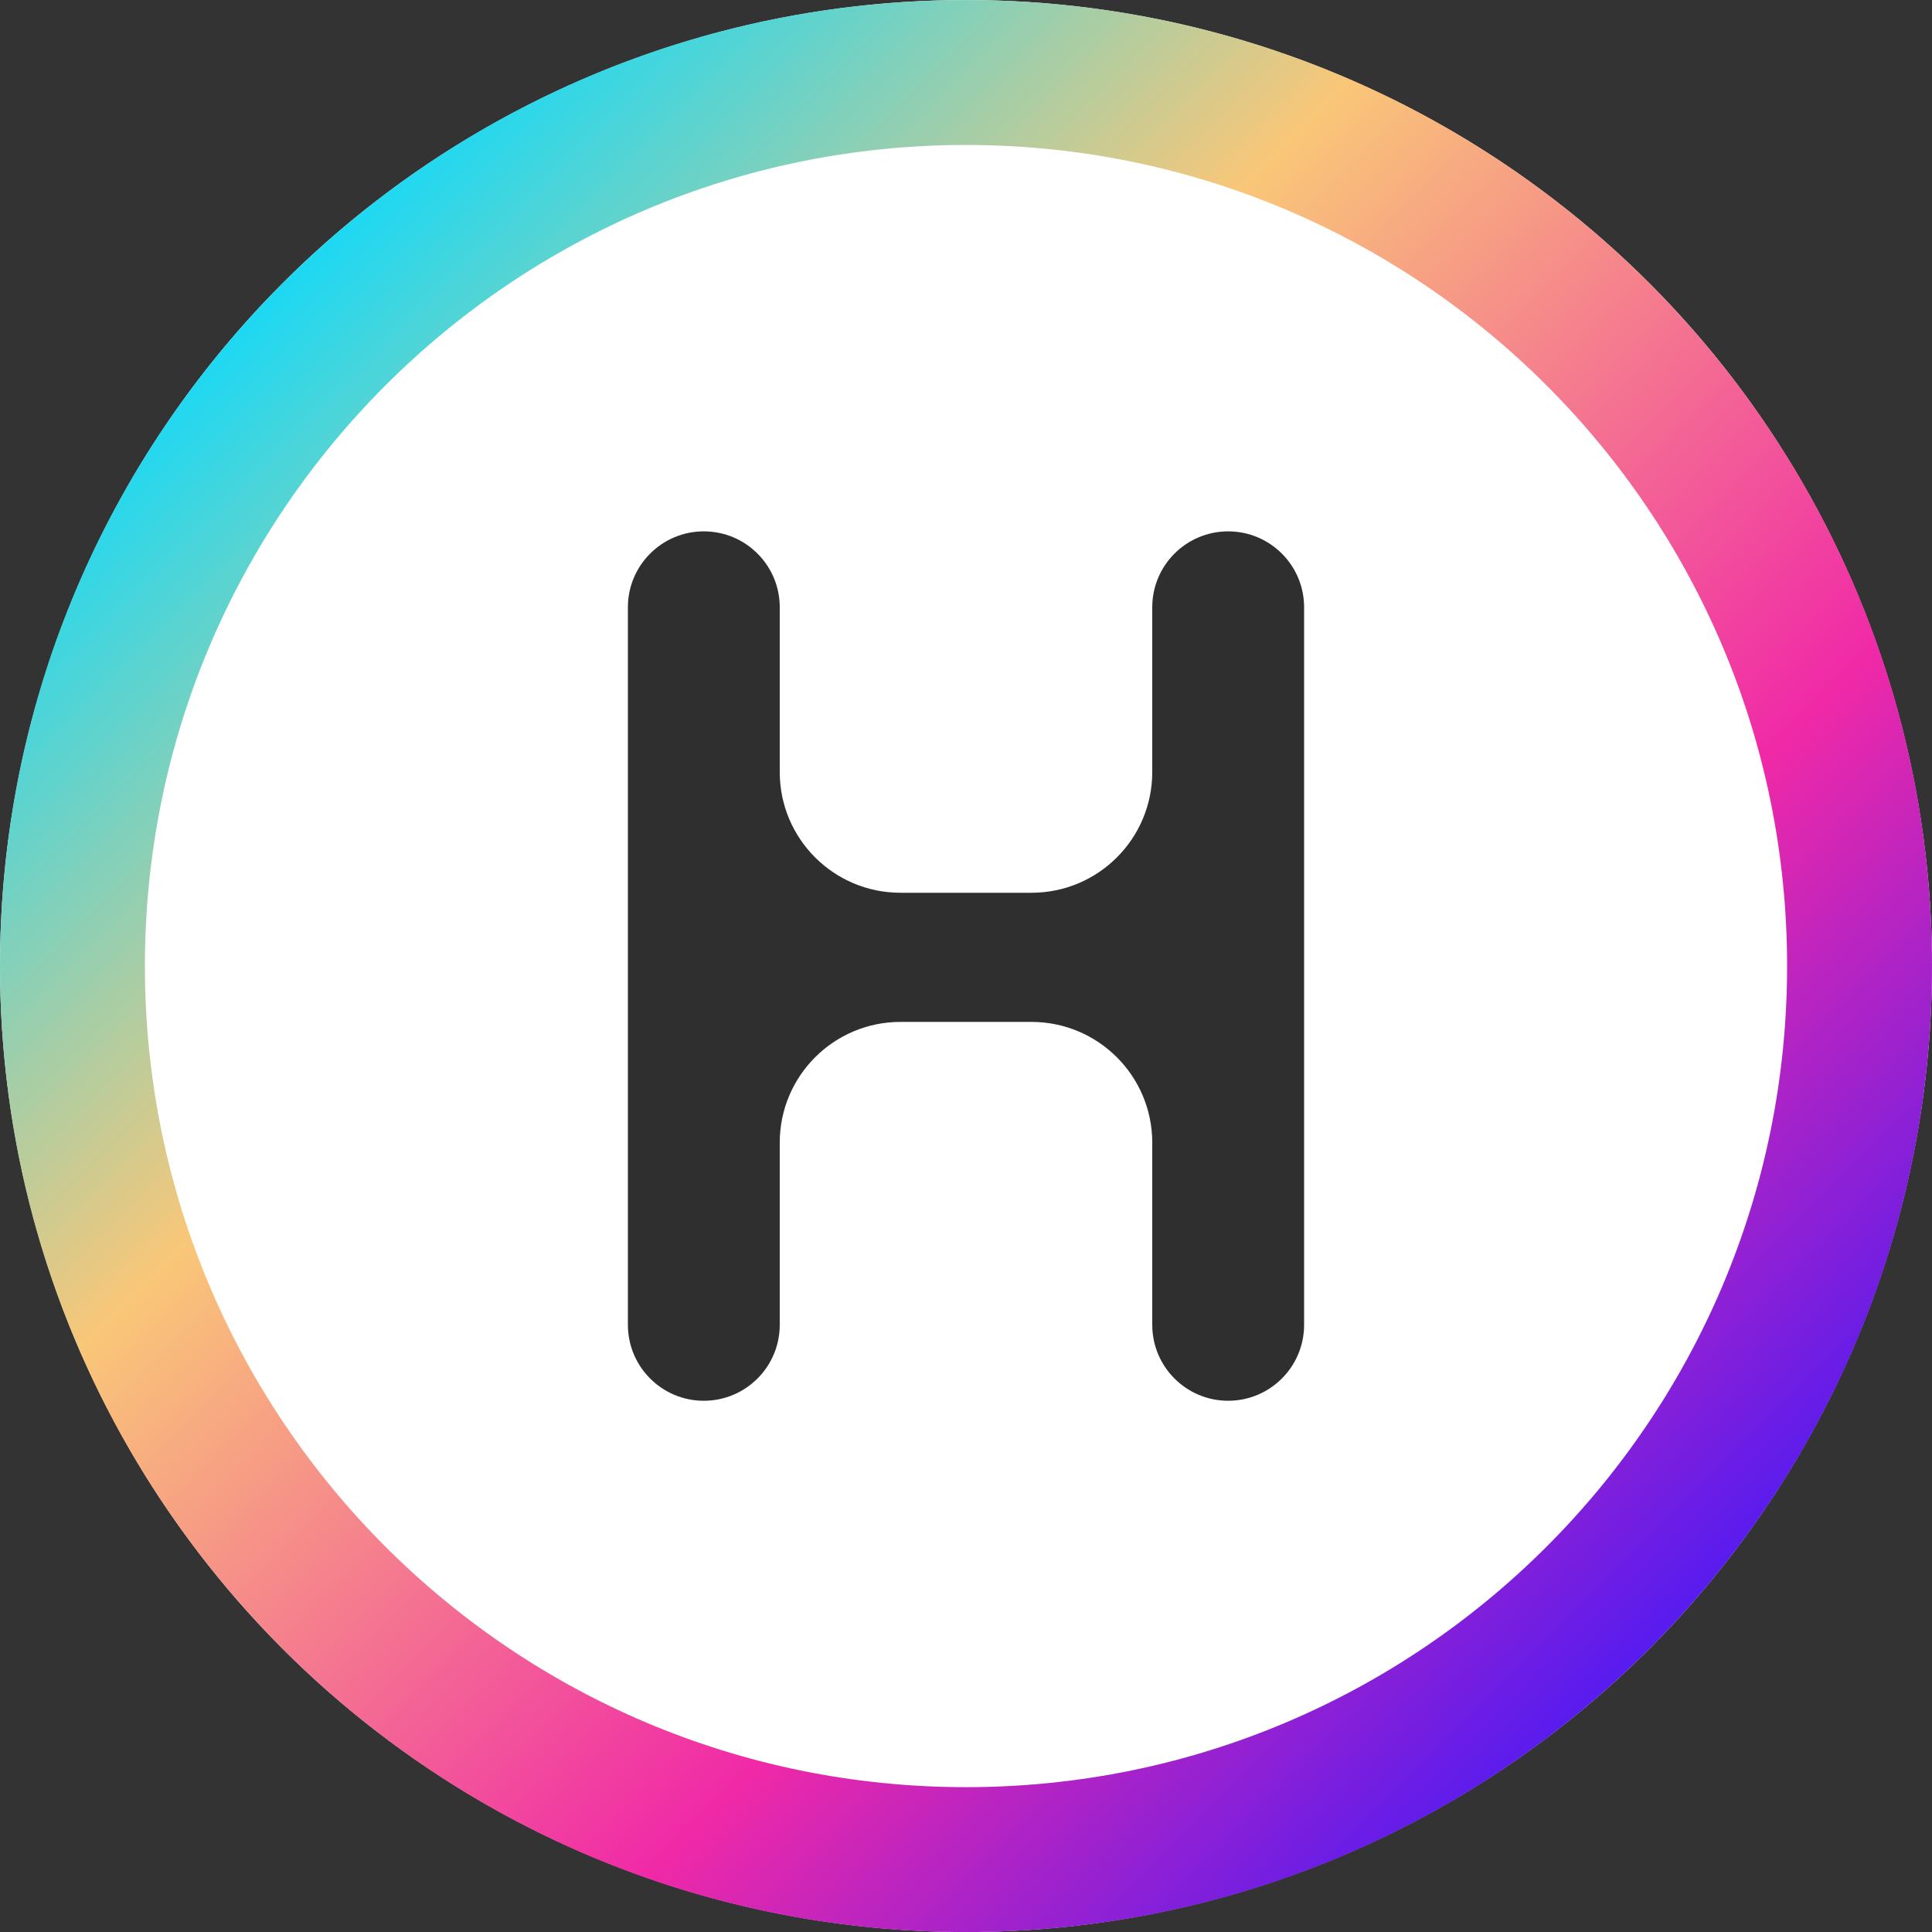 <svg width="32" height="32" viewBox="0 0 32 32" fill="none" xmlns="http://www.w3.org/2000/svg">
<rect x="0" y="0" width="32" height="32" fill="#333333" stroke="none"/>
<circle cx="16" cy="16" r="16" fill="white"/>
<path fill-rule="evenodd" clip-rule="evenodd" d="M16 29.601C23.511 29.601 29.6 23.512 29.6 16C29.6 8.489 23.511 2.401 16 2.401C8.489 2.401 2.4 8.489 2.4 16C2.4 23.512 8.489 29.601 16 29.601ZM16 32.001C24.837 32.001 32 24.837 32 16C32 7.164 24.837 0.001 16 0.001C7.163 0.001 0 7.164 0 16C0 24.837 7.163 32.001 16 32.001Z" fill="url(#paint0_linear_10_10026)"/>
<path d="M11.657 23.201C10.963 23.201 10.4 22.638 10.4 21.943V10.058C10.4 9.364 10.963 8.801 11.657 8.801C12.352 8.801 12.915 9.364 12.915 10.058V12.787C12.915 13.892 13.81 14.787 14.915 14.787H17.085C18.189 14.787 19.085 13.892 19.085 12.787V10.058C19.085 9.364 19.648 8.801 20.342 8.801C21.037 8.801 21.6 9.364 21.6 10.058V21.943C21.6 22.638 21.037 23.201 20.342 23.201C19.648 23.201 19.085 22.638 19.085 21.943V18.926C19.085 17.822 18.189 16.926 17.085 16.926H14.915C13.81 16.926 12.915 17.822 12.915 18.926V21.943C12.915 22.638 12.352 23.201 11.657 23.201Z" fill="#2F2F2F"/>
<defs>
<linearGradient id="paint0_linear_10_10026" x1="4" y1="4.001" x2="27.6" y2="27.601" gradientUnits="userSpaceOnUse">
<stop stop-color="#07DAFF"/>
<stop offset="0.332" stop-color="#F9C778"/>
<stop offset="0.716" stop-color="#F029A7"/>
<stop offset="1" stop-color="#501BF2"/>
</linearGradient>
</defs>
</svg>

